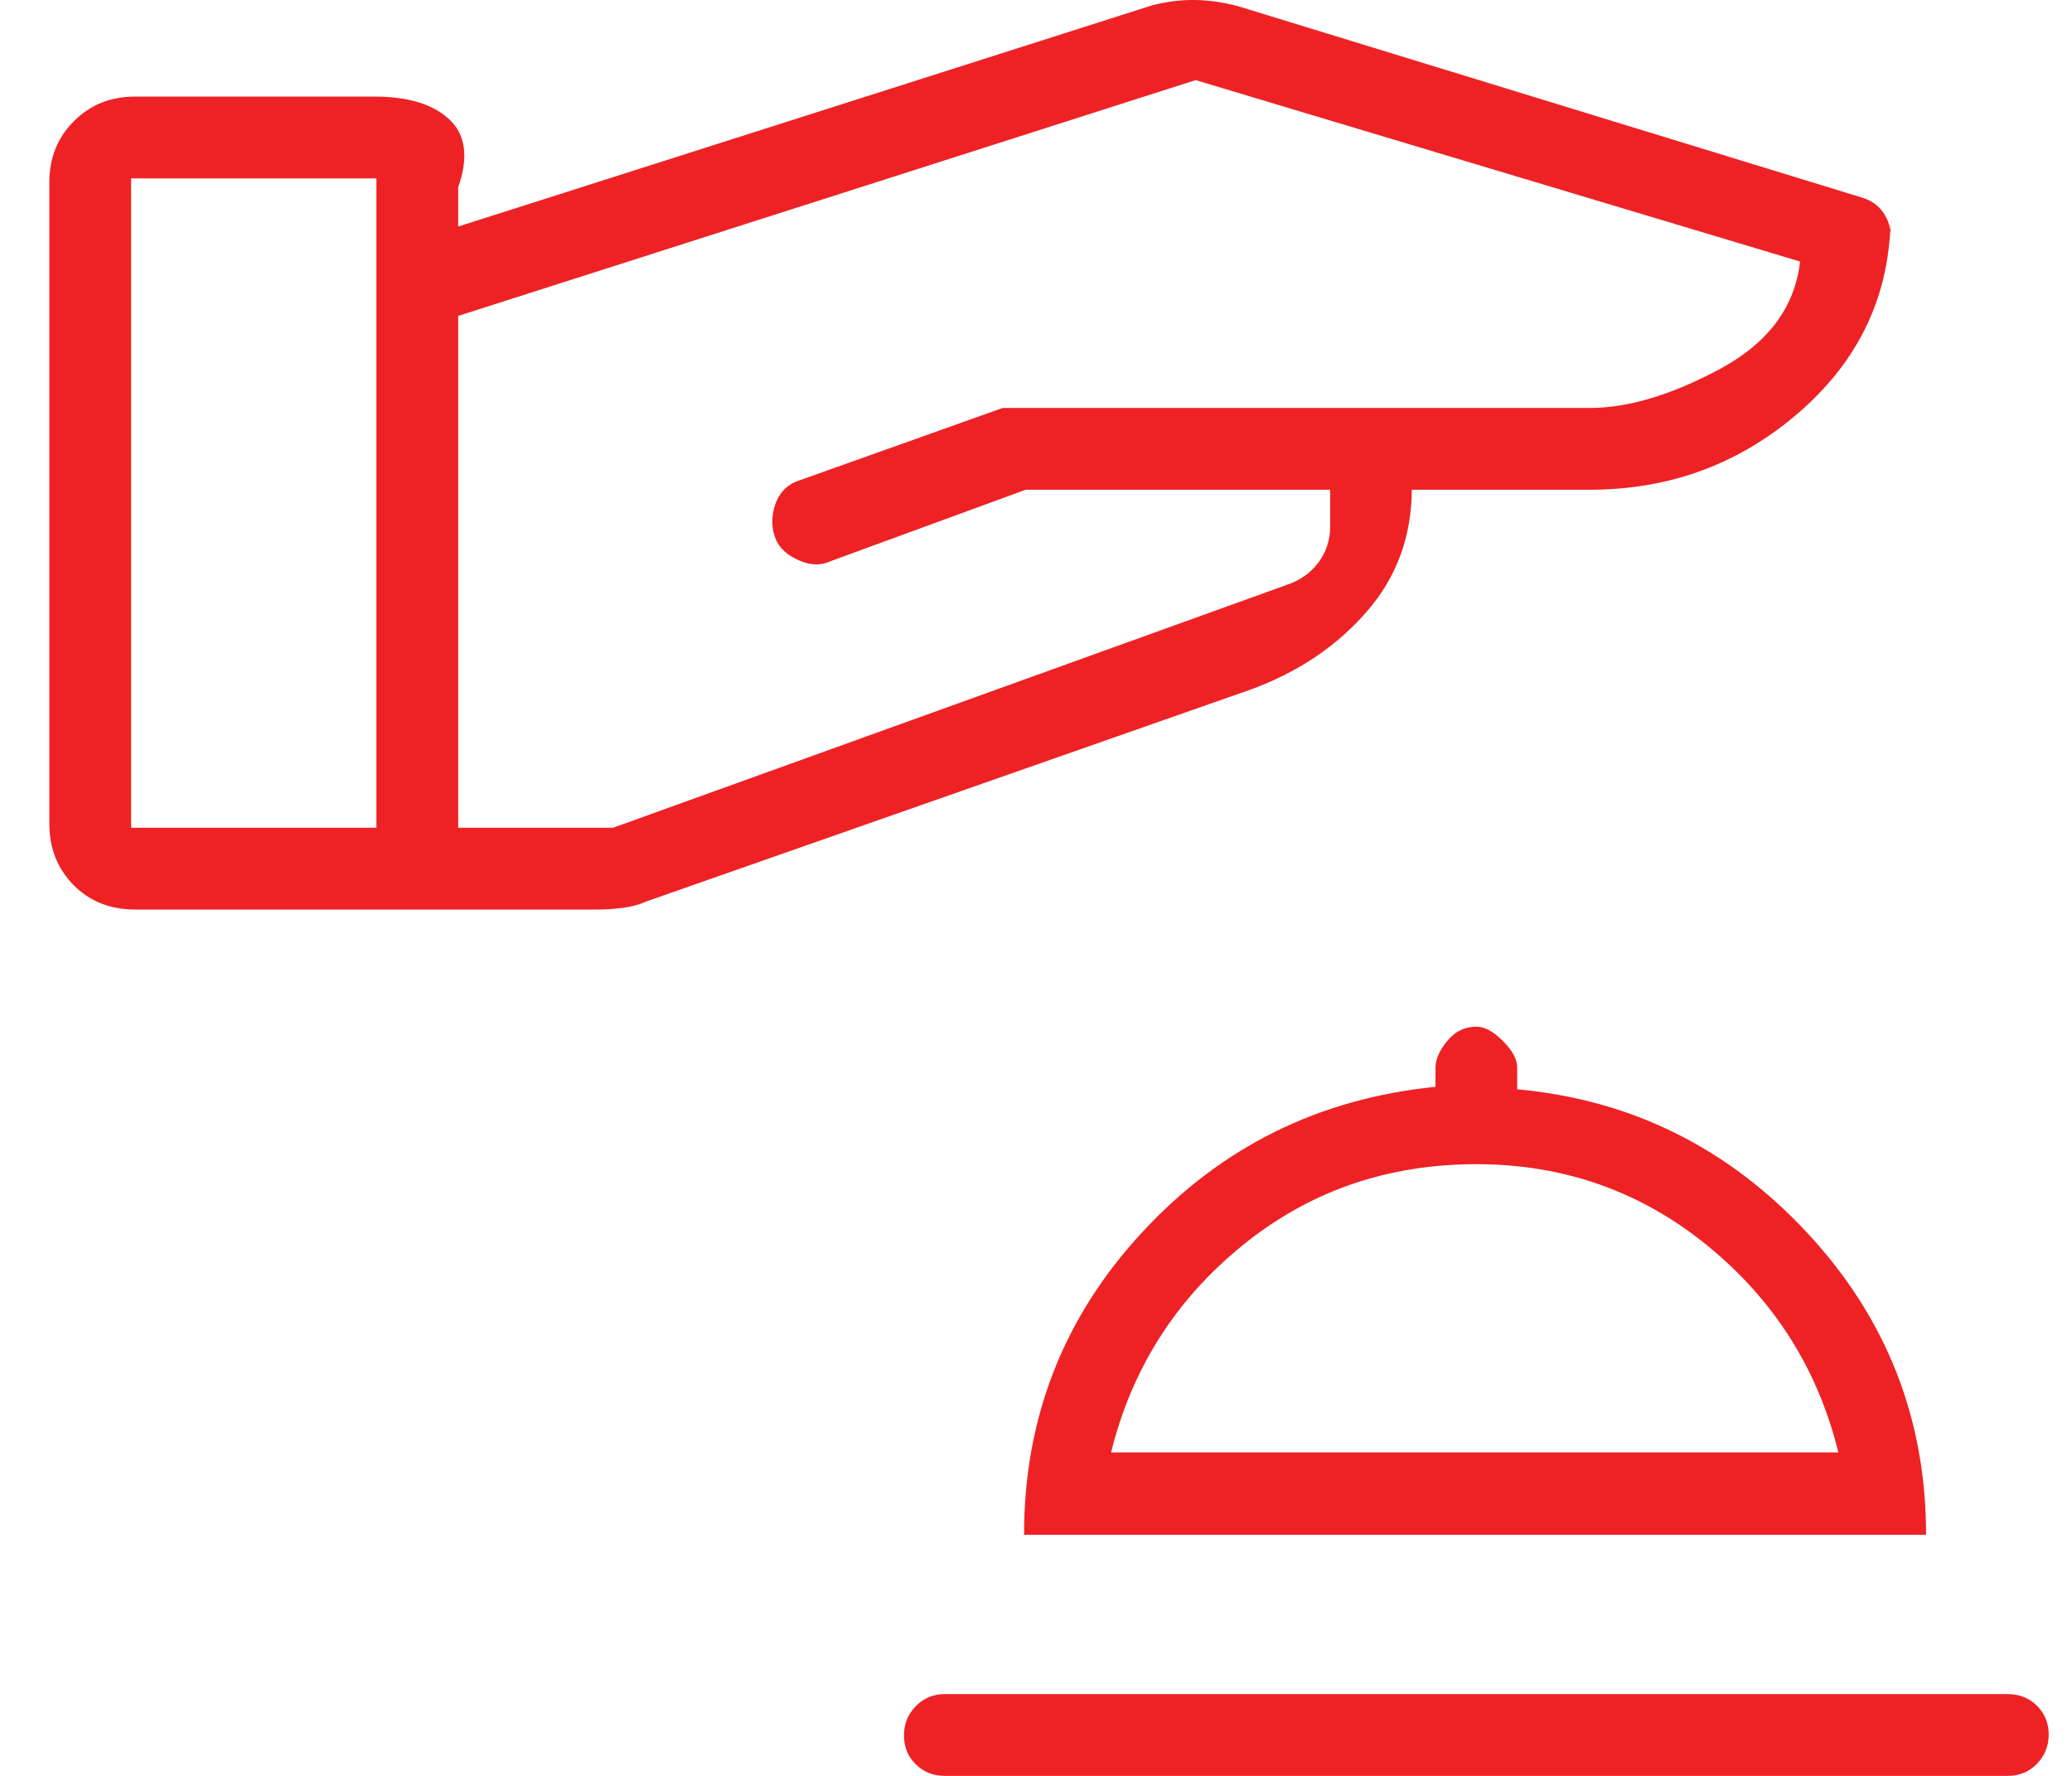 <svg width="21" height="18" viewBox="0 0 21 18" fill="none" xmlns="http://www.w3.org/2000/svg">
<path d="M9.576 18C9.459 18 9.36 17.961 9.281 17.882C9.201 17.804 9.162 17.706 9.162 17.59C9.162 17.474 9.201 17.375 9.281 17.294C9.36 17.212 9.459 17.171 9.576 17.171H20.349C20.467 17.171 20.565 17.21 20.645 17.289C20.724 17.368 20.764 17.465 20.764 17.581C20.764 17.697 20.724 17.796 20.645 17.878C20.565 17.959 20.467 18 20.349 18H9.576ZM10.379 15.556C10.379 14.374 10.778 13.351 11.578 12.488C12.377 11.625 13.367 11.134 14.549 11.016V10.82C14.549 10.738 14.588 10.648 14.668 10.551C14.747 10.454 14.845 10.406 14.963 10.406C15.045 10.406 15.135 10.454 15.232 10.551C15.329 10.648 15.377 10.738 15.377 10.82V11.041C16.53 11.146 17.509 11.63 18.314 12.493C19.118 13.356 19.521 14.377 19.521 15.556H10.379ZM11.261 14.721H18.632C18.424 13.876 17.982 13.178 17.307 12.627C16.632 12.076 15.85 11.8 14.963 11.8C14.056 11.8 13.264 12.076 12.588 12.627C11.912 13.178 11.47 13.876 11.261 14.721ZM0.5 8.35V1.848C0.5 1.601 0.583 1.394 0.749 1.228C0.915 1.062 1.121 0.979 1.369 0.979H3.801C4.138 0.979 4.39 1.057 4.555 1.211C4.72 1.366 4.75 1.595 4.644 1.898V2.296L11.674 0.055C11.824 0.016 11.969 -0.002 12.108 0C12.248 0.002 12.392 0.022 12.542 0.061L18.879 2.005C18.967 2.033 19.036 2.082 19.087 2.154C19.137 2.226 19.162 2.307 19.162 2.396V2.177C19.162 2.966 18.859 3.628 18.254 4.162C17.648 4.696 16.934 4.964 16.11 4.964H14.309V4.948C14.309 5.434 14.156 5.853 13.848 6.204C13.541 6.556 13.147 6.818 12.668 6.992L6.556 9.135C6.479 9.17 6.395 9.192 6.305 9.203C6.215 9.213 6.138 9.219 6.074 9.219H1.37C1.117 9.219 0.908 9.136 0.745 8.97C0.582 8.804 0.5 8.597 0.5 8.35ZM1.329 5.099V8.39H3.815V1.808H1.329V5.099ZM4.644 5.796V8.39H6.213L13.042 5.928C13.176 5.883 13.283 5.808 13.362 5.702C13.441 5.596 13.481 5.476 13.481 5.342V4.964H10.395L8.421 5.687C8.325 5.733 8.219 5.732 8.103 5.682C7.987 5.633 7.908 5.564 7.867 5.476C7.82 5.367 7.815 5.252 7.851 5.132C7.887 5.011 7.959 4.928 8.066 4.882L10.162 4.135H16.11C16.501 4.135 16.941 4.003 17.43 3.741C17.919 3.478 18.191 3.115 18.244 2.651L12.118 0.812L4.644 3.202V5.796Z" fill="#EE2225"/>
</svg>
